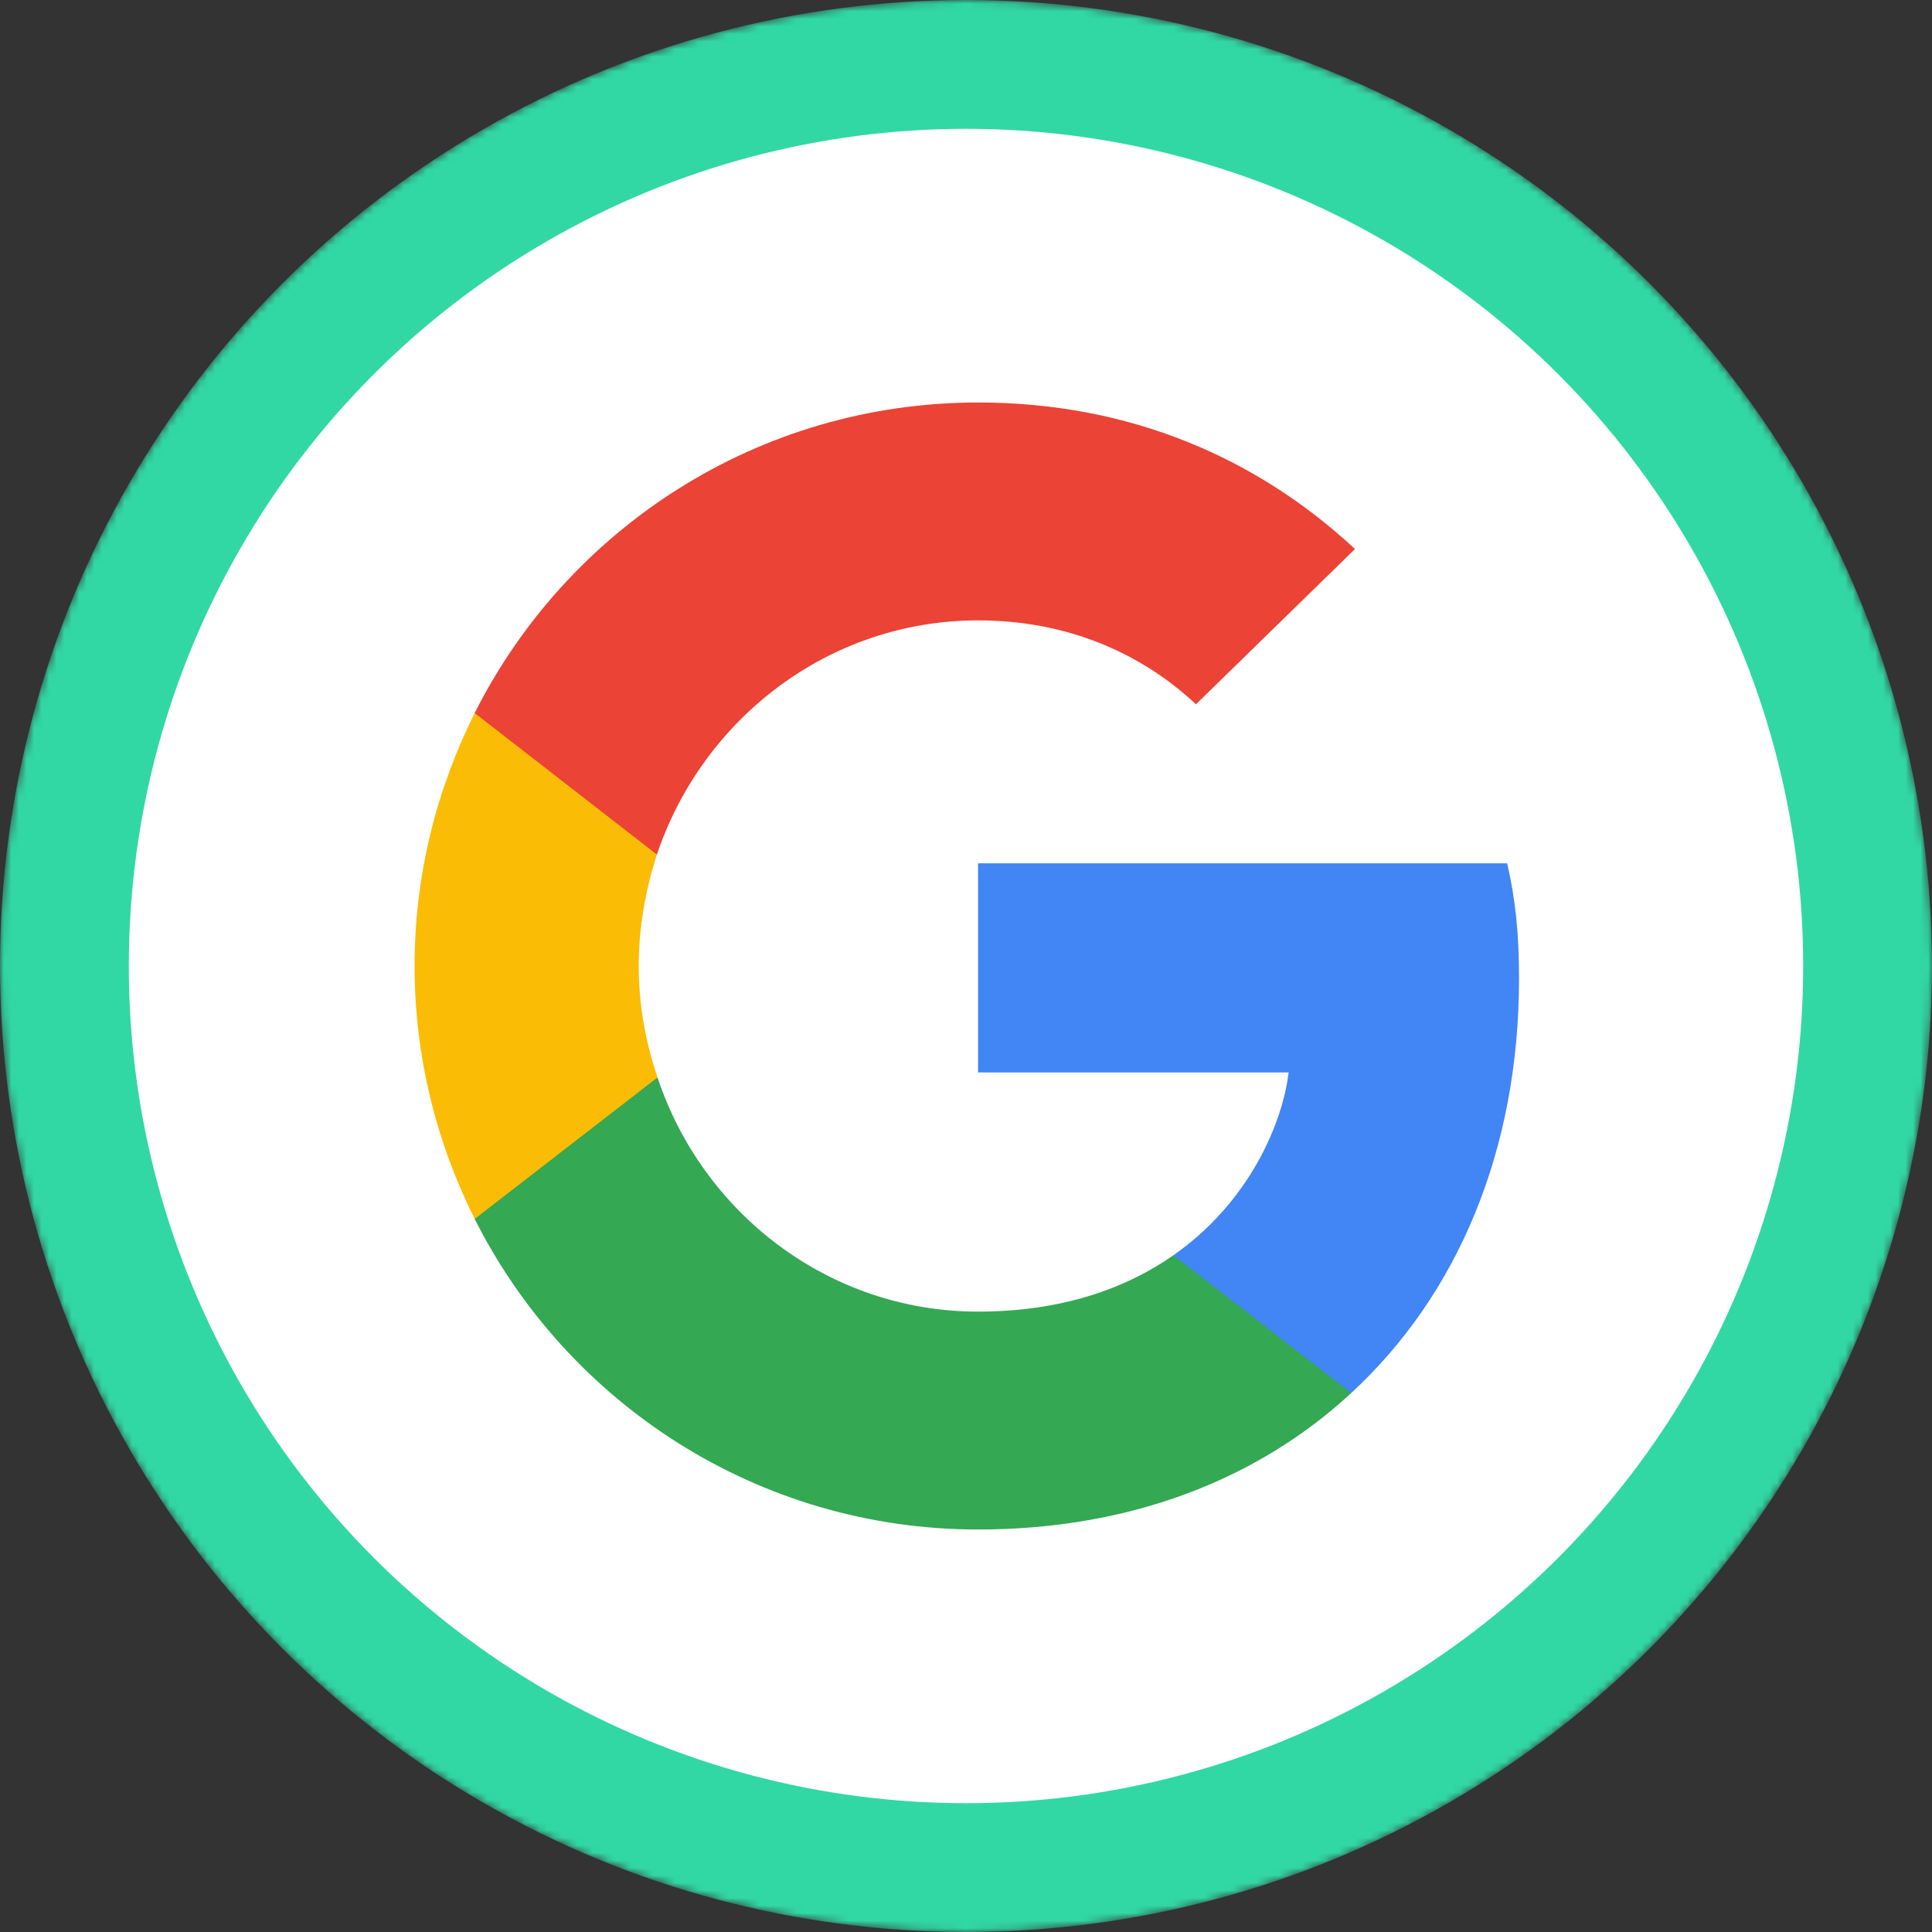 <svg width="256" height="256" viewBox="0 0 256 256" fill="none" xmlns="http://www.w3.org/2000/svg">
<rect x="0" y="0" width="256" height="256" fill="#333333" stroke="none"/>
<mask id="mask0-592480" mask-type="alpha" maskUnits="userSpaceOnUse" x="0" y="0" width="256" height="256">
<circle cx="128" cy="128" r="128" fill="url(#paint0_linear-610945)"/>
</mask>
<g mask="url(#mask0-592480)">
<circle cx="128" cy="128" r="128" fill="#31D8A4"/>
<circle cx="128" cy="128" r="110.933" fill="white"/>
</g>
<circle cx="128.001" cy="128" r="98.133" fill="white"/>
<path d="M201.28 129.66C201.28 123.52 200.781 119.04 199.703 114.395H129.6V142.104H170.749C169.92 148.99 165.44 159.36 155.484 166.329L155.344 167.257L177.51 184.428L179.045 184.581C193.149 171.556 201.28 152.391 201.28 129.66Z" fill="#4285F4"/>
<path d="M129.601 202.667C149.76 202.667 166.685 196.029 179.047 184.581L155.485 166.329C149.18 170.726 140.718 173.795 129.601 173.795C109.856 173.795 93.097 160.77 87.124 142.768L86.248 142.842L63.2 160.679L62.898 161.517C75.177 185.908 100.398 202.667 129.601 202.667Z" fill="#34A853"/>
<path d="M87.123 142.767C85.547 138.121 84.634 133.143 84.634 128C84.634 122.856 85.547 117.878 87.04 113.232L86.998 112.243L63.661 94.119L62.898 94.482C57.837 104.604 54.934 115.97 54.934 128C54.934 140.029 57.837 151.395 62.898 161.516L87.123 142.767Z" fill="#FBBC05"/>
<path d="M129.601 82.204C143.621 82.204 153.079 88.26 158.472 93.321L179.544 72.746C166.602 60.717 149.76 53.333 129.601 53.333C100.398 53.333 75.177 70.091 62.898 94.482L87.04 113.232C93.097 95.229 109.856 82.204 129.601 82.204Z" fill="#EB4335"/>
<defs>
<linearGradient id="paint0_linear-610945" x1="128" y1="0" x2="128" y2="374.303" gradientUnits="userSpaceOnUse">
<stop stop-color="#08021E"/>
<stop offset="1" stop-color="#1F0777"/>
</linearGradient>
</defs>
</svg>
